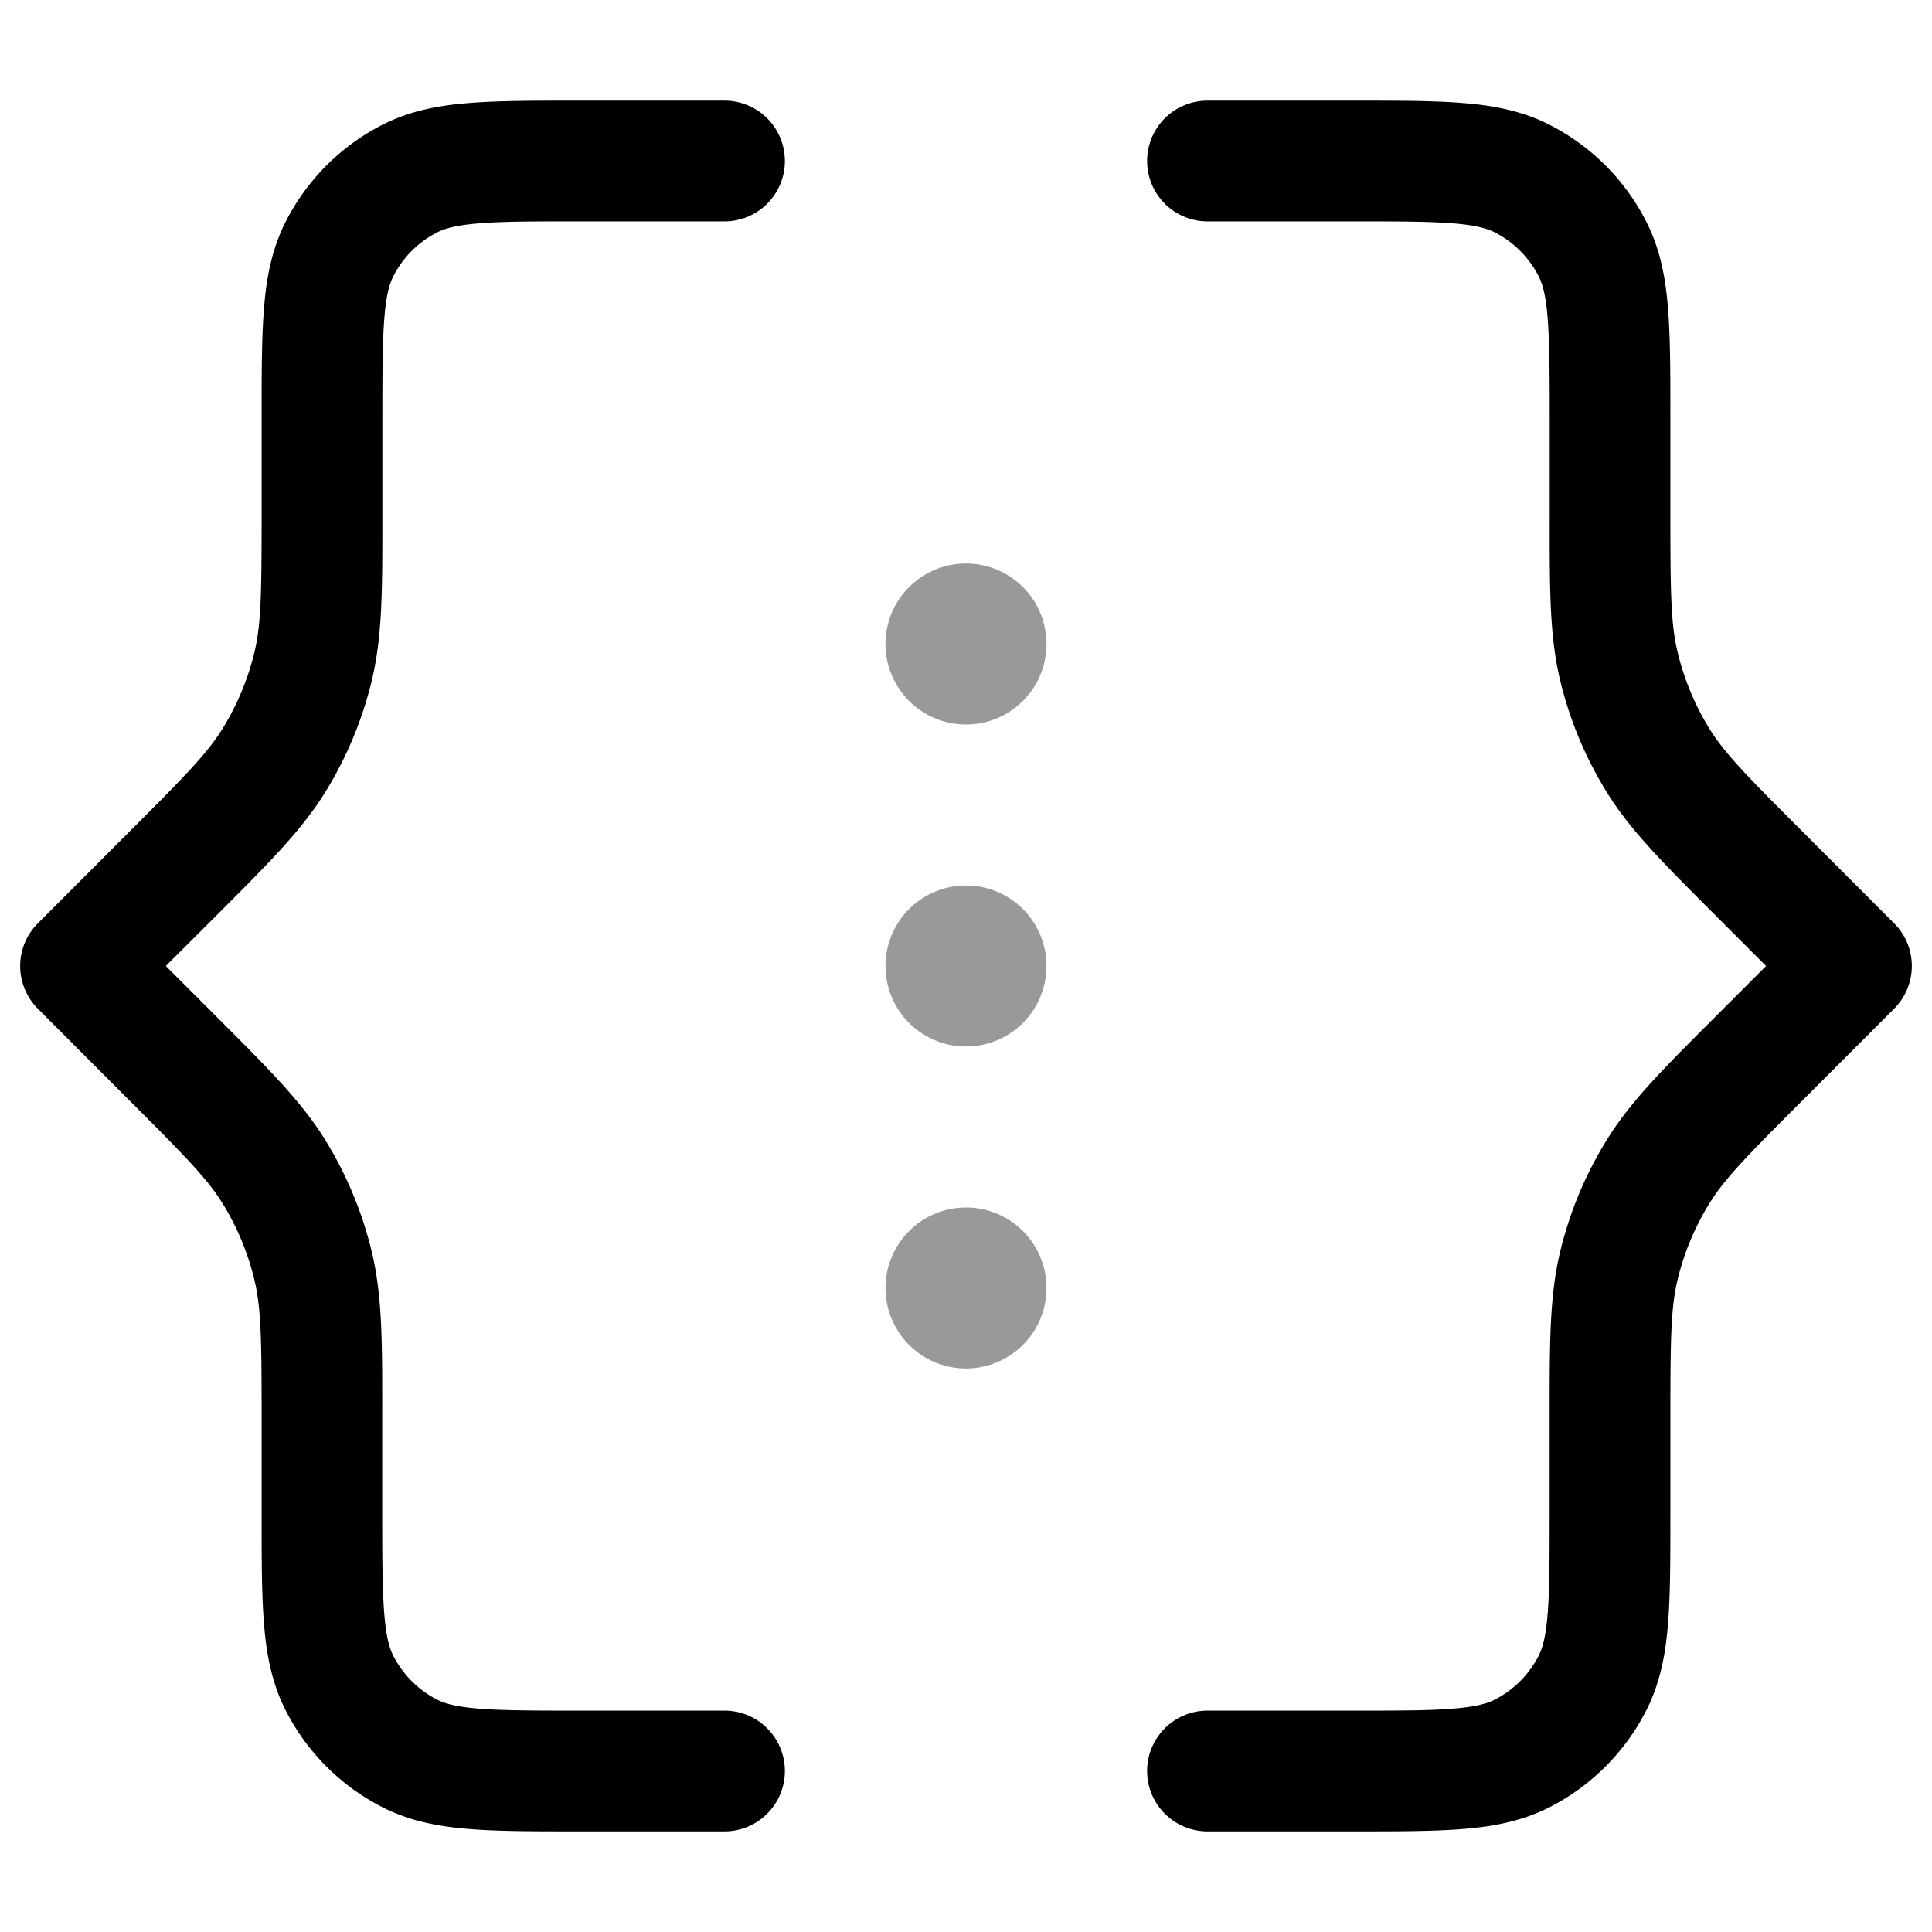 <svg xmlns="http://www.w3.org/2000/svg" width="24" height="24" fill="currentColor" viewBox="0 0 24 24">
  <path fill-rule="evenodd" d="M13 8a1 1 0 11-2 0 1 1 0 012 0zm0 4a1 1 0 11-2 0 1 1 0 012 0zm-1 5a1 1 0 100-2 1 1 0 000 2z" opacity=".4"/>
  <path fill-rule="evenodd" d="M7.17 1.25H9a.75.75 0 010 1.5H7.2c-.572 0-.957 0-1.253.025-.287.023-.424.065-.515.111a1.25 1.25 0 00-.546.546c-.046.091-.088.228-.111.515-.024.296-.025.68-.025 1.253v1.243c0 .888 0 1.461-.131 2.009a4.75 4.75 0 01-.569 1.373c-.294.48-.7.885-1.328 1.514l-.066.066L2.06 12l.595.595.066.066c.628.629 1.034 1.034 1.328 1.514.26.425.452.888.569 1.373.131.548.131 1.12.13 2.01V18.8c0 .572.002.957.026 1.252.023.288.065.425.111.515.12.236.311.427.546.547.091.046.228.088.515.111.296.024.68.025 1.253.025H9a.75.75 0 010 1.5H7.17c-.535 0-.98 0-1.345-.03-.38-.03-.736-.098-1.074-.27A2.75 2.75 0 013.55 21.25c-.172-.338-.24-.694-.27-1.074-.03-.365-.03-.81-.03-1.345v-1.179c0-1.014-.005-1.399-.09-1.753a3.249 3.249 0 00-.389-.94c-.19-.31-.459-.585-1.176-1.302L.47 12.53a.75.75 0 010-1.06l1.125-1.126c.717-.717.986-.992 1.176-1.303.178-.29.31-.608.39-.94.084-.353.089-.738.089-1.752V5.17c0-.535 0-.98.03-1.345.03-.38.098-.736.27-1.073A2.75 2.75 0 014.75 1.55c.338-.172.694-.24 1.074-.27.365-.03.81-.03 1.345-.03zm10.883 1.525c-.296-.024-.68-.025-1.253-.025H15a.75.75 0 110-1.5h1.83c.535 0 .98 0 1.345.03.38.03.736.098 1.074.27a2.75 2.75 0 011.201 1.202c.172.337.24.693.27 1.073.03.365.03.81.03 1.345v1.179c0 1.014.005 1.399.09 1.753.08.331.21.648.389.94.19.31.459.585 1.176 1.302l1.125 1.126a.75.75 0 010 1.06l-1.125 1.126c-.717.717-.986.992-1.176 1.303a3.25 3.25 0 00-.39.94c-.084.353-.089.738-.089 1.752v1.179c0 .535 0 .98-.03 1.345-.03.38-.098.736-.27 1.073a2.75 2.75 0 01-1.201 1.202c-.338.172-.694.24-1.074.27-.364.03-.81.03-1.345.03H15a.75.75 0 010-1.5h1.8c.572 0 .957 0 1.253-.025.287-.023.424-.065.515-.111a1.25 1.25 0 00.546-.547c.046-.09.088-.227.111-.515.024-.295.025-.68.025-1.252v-1.149-.093c0-.89 0-1.462.131-2.01a4.75 4.75 0 01.57-1.373c.293-.48.698-.885 1.327-1.514l.066-.066.595-.595-.595-.595a40.914 40.914 0 01-.066-.066c-.628-.629-1.034-1.034-1.328-1.514a4.75 4.75 0 01-.569-1.373c-.131-.548-.131-1.12-.13-2.01V5.2c0-.572-.002-.957-.026-1.253-.023-.287-.065-.424-.111-.514a1.25 1.25 0 00-.546-.547c-.091-.046-.228-.088-.515-.111z"/>
</svg>
